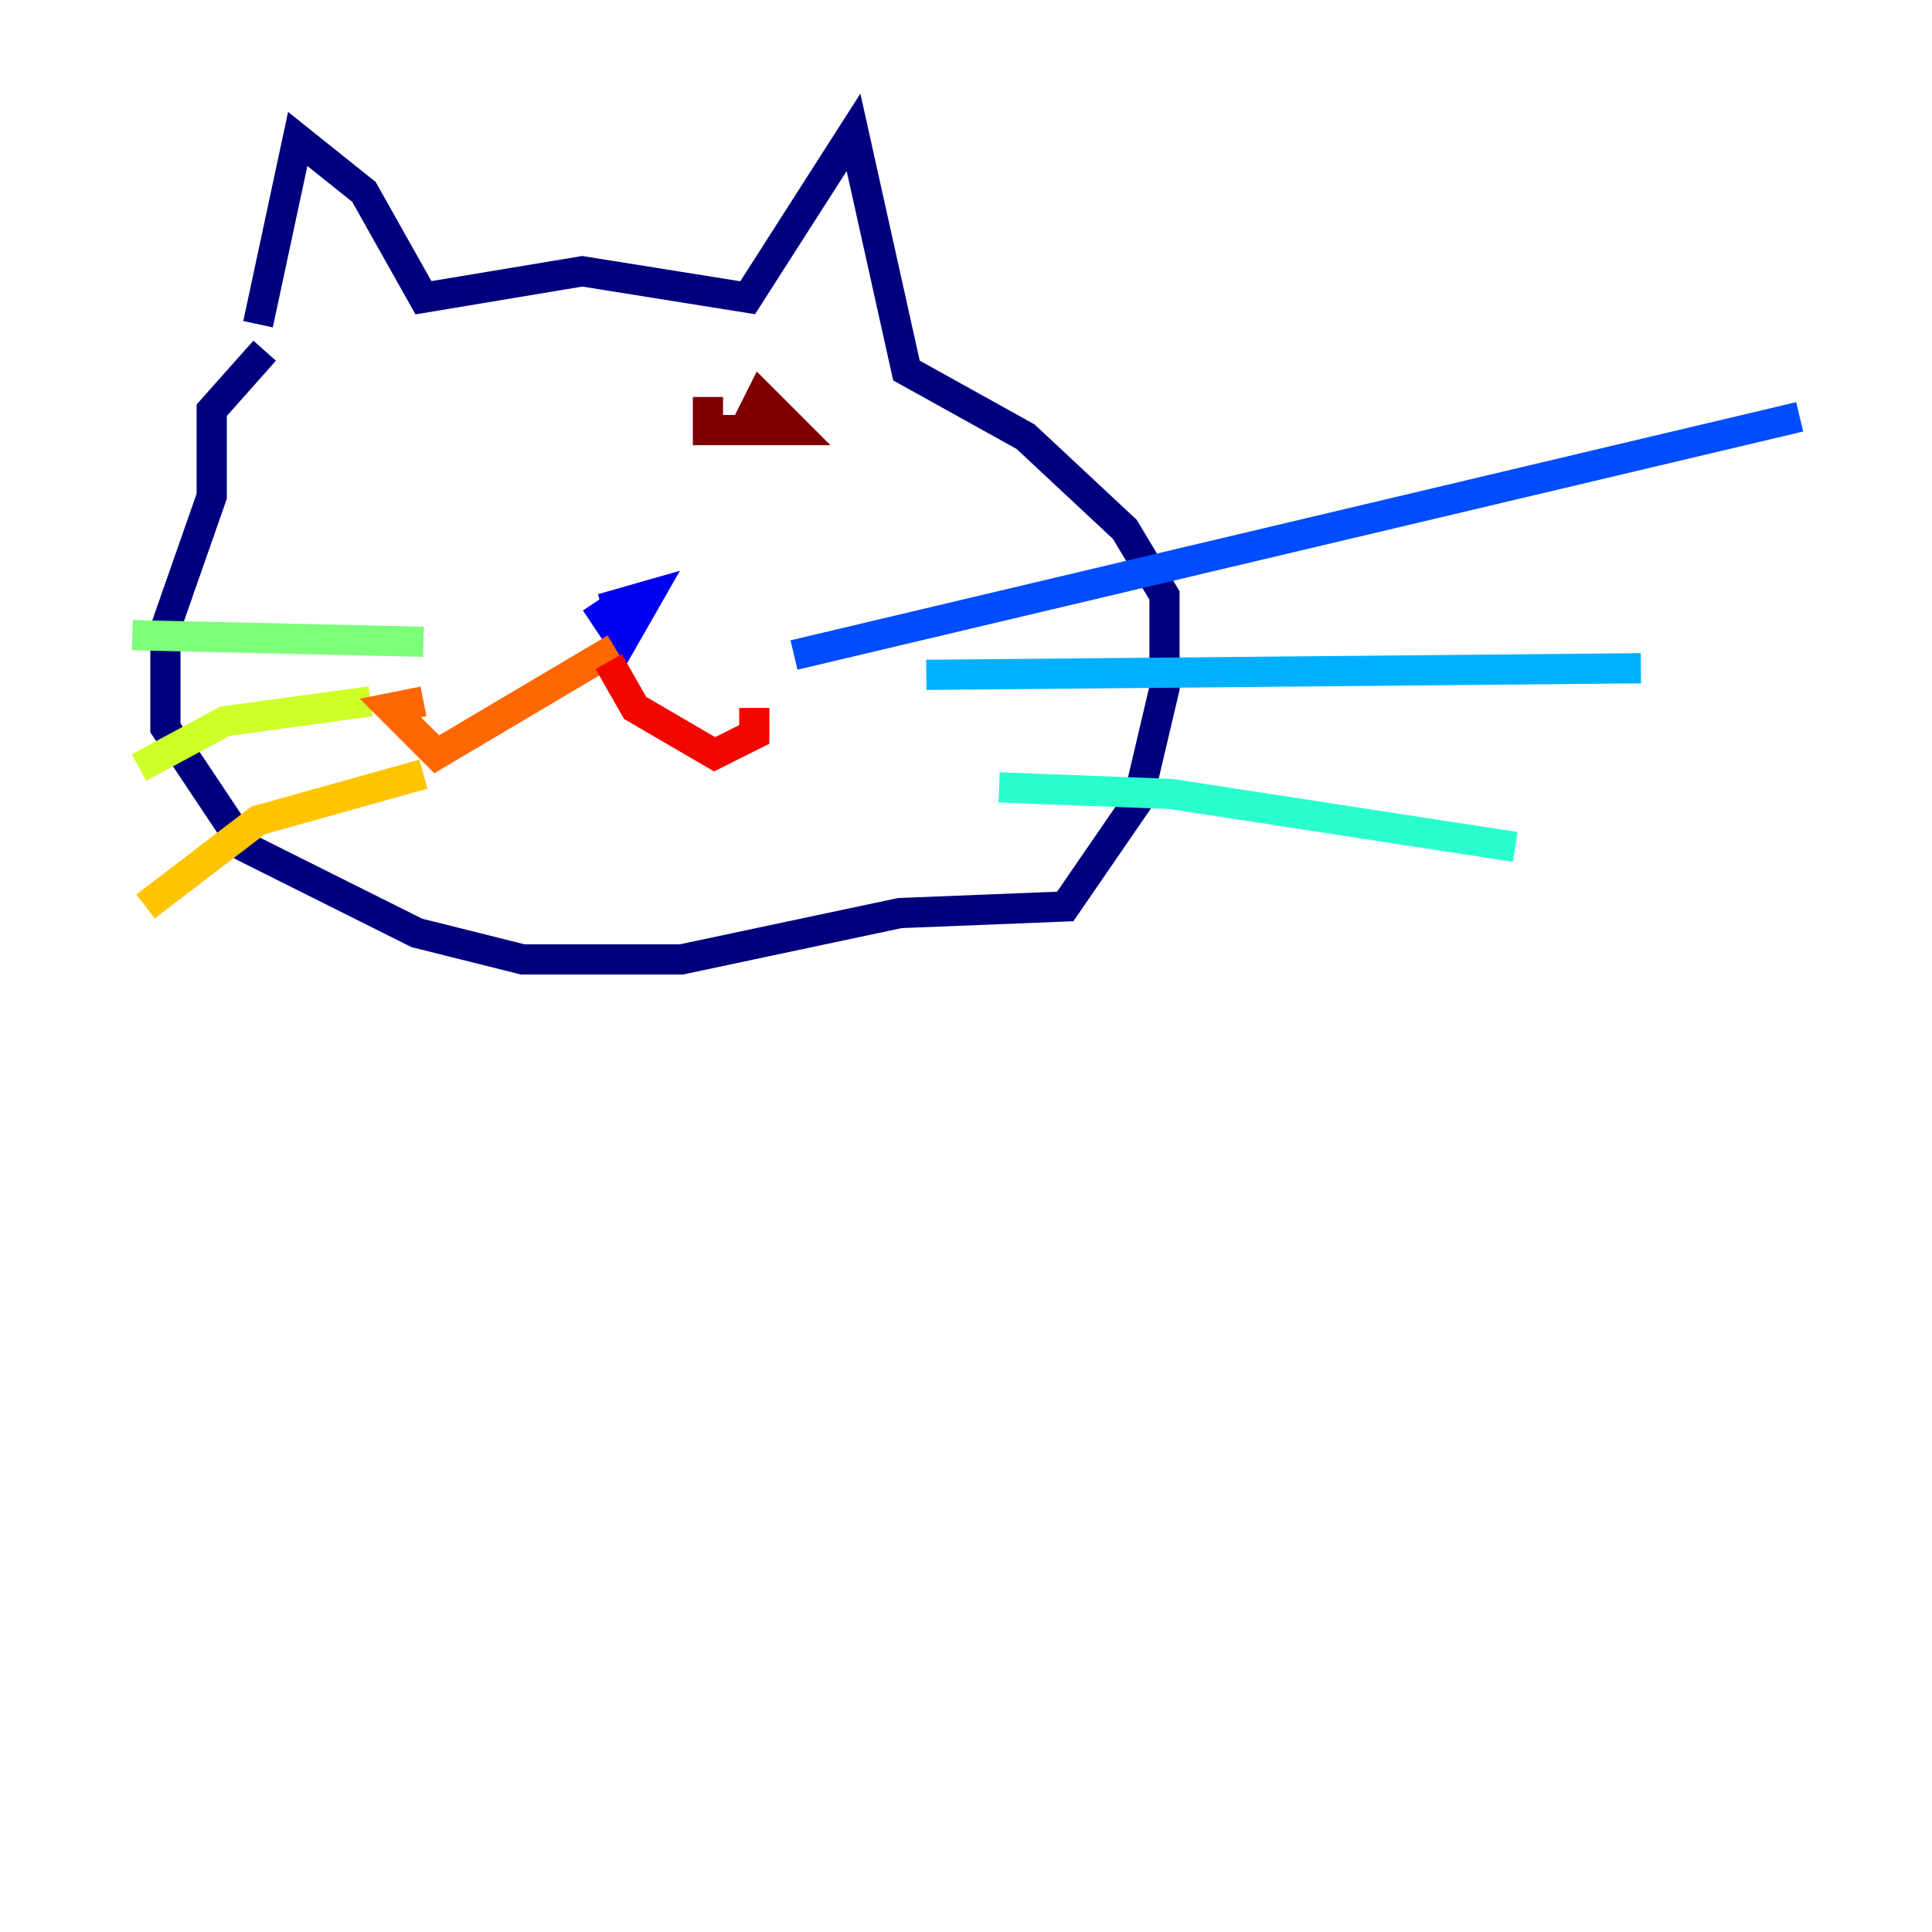 <?xml version="1.0" encoding="utf-8" ?>
<svg baseProfile="tiny" height="128" version="1.2" viewBox="0,0,128,128" width="128" xmlns="http://www.w3.org/2000/svg" xmlns:ev="http://www.w3.org/2001/xml-events" xmlns:xlink="http://www.w3.org/1999/xlink"><defs /><polyline fill="none" points="17.096,21.48 19.726,9.206 24.11,12.712 28.055,19.726 38.575,17.973 49.534,19.726 56.548,8.767 60.055,24.548 67.945,28.931 74.52,35.069 77.151,39.452 77.151,45.589 75.397,53.041 70.575,60.055 59.616,60.493 45.151,63.562 34.63,63.562 27.616,61.808 16.219,56.11 10.959,48.219 10.959,41.644 14.027,32.877 14.027,27.178 17.534,23.233" stroke="#00007f" stroke-width="2" /><polyline fill="none" points="39.452,39.89 41.206,42.52 42.959,39.452 39.89,40.329" stroke="#0000f1" stroke-width="2" /><polyline fill="none" points="52.603,43.397 119.233,27.616" stroke="#004cff" stroke-width="2" /><polyline fill="none" points="61.37,44.712 108.712,44.274" stroke="#00b0ff" stroke-width="2" /><polyline fill="none" points="66.192,52.164 77.589,52.603 100.384,56.11" stroke="#29ffcd" stroke-width="2" /><polyline fill="none" points="28.055,42.52 8.767,42.082" stroke="#7cff79" stroke-width="2" /><polyline fill="none" points="24.548,46.466 14.904,47.781 9.206,50.849" stroke="#cdff29" stroke-width="2" /><polyline fill="none" points="28.055,51.288 17.096,54.356 9.644,60.055" stroke="#ffc400" stroke-width="2" /><polyline fill="none" points="40.767,42.959 28.931,49.973 25.863,46.904 28.055,46.466" stroke="#ff6700" stroke-width="2" /><polyline fill="none" points="40.329,43.836 42.082,46.904 47.343,49.973 49.973,48.657 49.973,46.904" stroke="#f10700" stroke-width="2" /><polyline fill="none" points="46.904,26.301 46.904,28.493 52.603,28.493 50.411,26.301 49.534,28.055" stroke="#7f0000" stroke-width="2" /></svg>